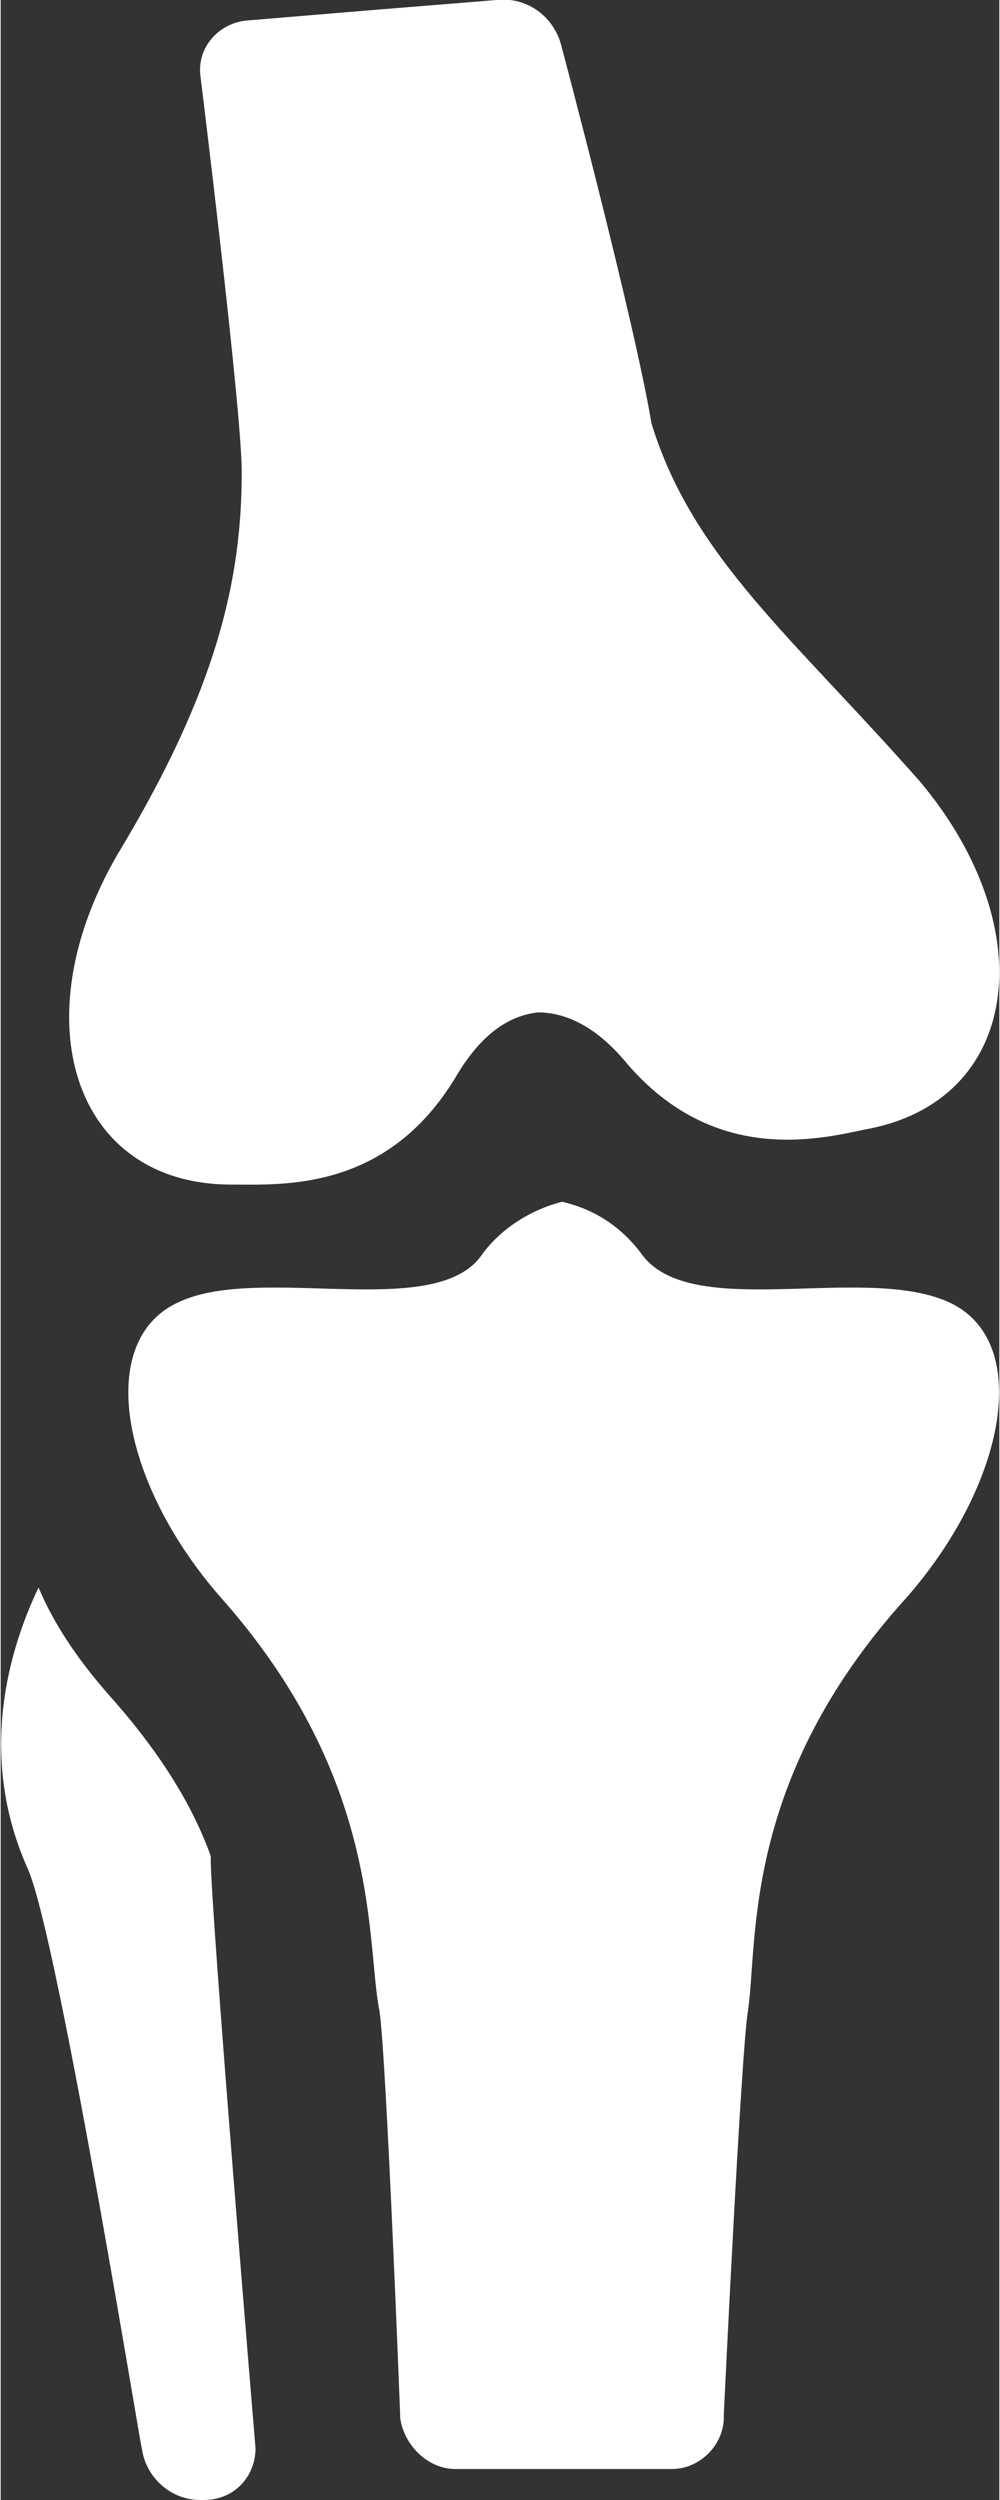 <?xml version="1.0" encoding="UTF-8"?>
<!DOCTYPE svg PUBLIC "-//W3C//DTD SVG 1.1//EN" "http://www.w3.org/Graphics/SVG/1.1/DTD/svg11.dtd">
<!-- Creator: CorelDRAW X7 -->
<svg xmlns="http://www.w3.org/2000/svg" xml:space="preserve" width="12px" height="30px" version="1.1" style="shape-rendering:geometricPrecision; text-rendering:geometricPrecision; image-rendering:optimizeQuality; fill-rule:evenodd; clip-rule:evenodd"
viewBox="0 0 290 726"
 xmlns:xlink="http://www.w3.org/1999/xlink">
 <rect x="0" y="0" width="290" height="726" fill="#333333" stroke="none"/>
 <defs>
  <style type="text/css">
   <![CDATA[
    .fil0 {fill:white}
   ]]>
  </style>
 </defs>
 <g id="Plan_x0020_1">
  <g id="_682842096">
   <path class="fil0" d="M251 328c-14,3 -44,10 -69,-19 -9,-11 -18,-15 -26,-15 -9,1 -17,7 -24,19 -20,33 -50,31 -65,31 -46,0 -61,-48 -33,-96 29,-48 36,-80 36,-111 0,-18 -12,-115 -12,-115 -1,-8 5,-15 13,-16l36 -3 37 -3c9,-1 17,5 19,14 0,0 21,79 26,109 12,39 41,62 78,104 36,43 29,93 -16,101z"/>
   <path class="fil0" d="M275 378c-25,-11 -75,6 -89,-14 -6,-8 -14,-13 -23,-15 -8,2 -17,7 -23,15 -13,20 -64,3 -88,14 -25,11 -17,53 12,86 47,53 42,100 46,120 2,13 6,117 6,117 0,0 0,0 0,1 1,8 8,15 16,15l63 0c8,0 15,-7 15,-15 0,-1 0,-1 0,-1 0,0 5,-105 7,-117 3,-20 -2,-67 46,-120 29,-33 37,-75 12,-86z"/>
   <path class="fil0" d="M61 540c0,-1 0,-1 0,-1 -5,-14 -14,-29 -28,-45 -9,-10 -17,-21 -22,-33 -10,21 -17,51 -3,82 9,21 34,176 33,168 1,8 8,15 17,15l1 0c9,0 15,-7 15,-15l0 0c0,0 -13,-156 -13,-171z"/>
  </g>
 </g>
</svg>
